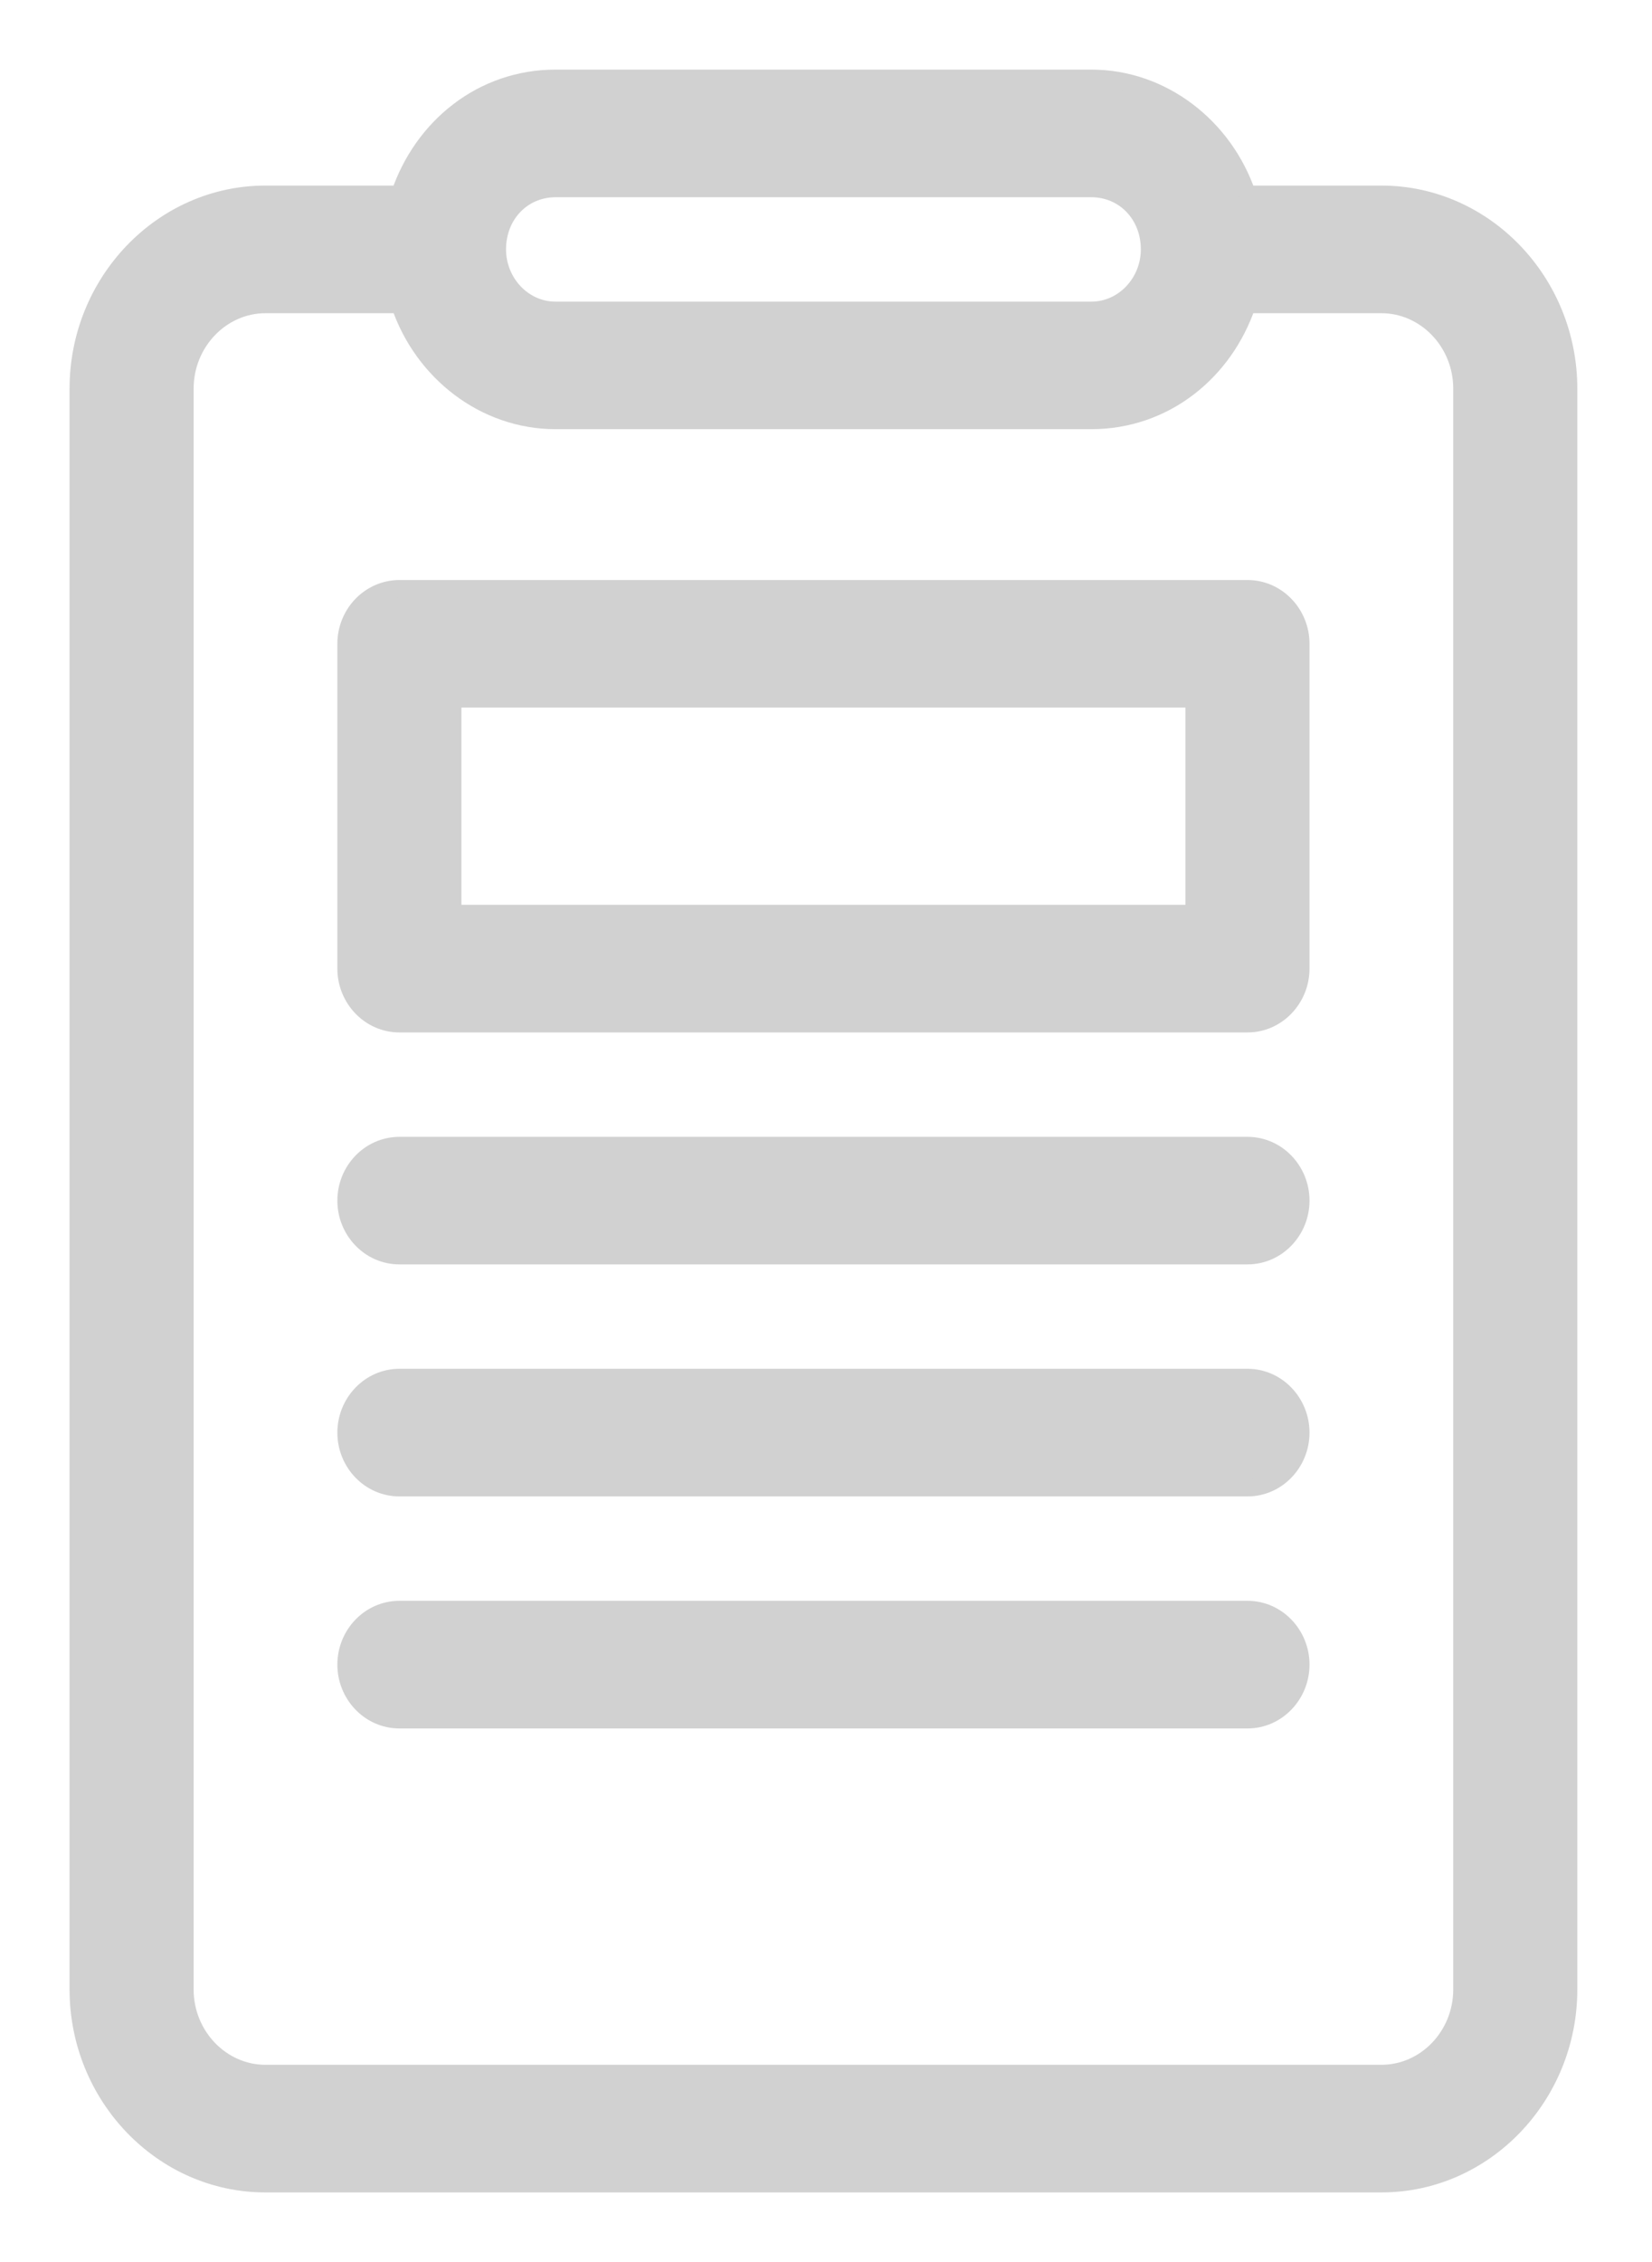 <svg width="19" height="26" viewBox="0 0 19 26" fill="none" xmlns="http://www.w3.org/2000/svg">
<path d="M15.888 2.233H14.344C14.081 1.459 13.37 0.9 12.551 0.9H6.39C5.546 0.9 4.859 1.459 4.597 2.233H3.053C1.865 2.233 0.9 3.242 0.9 4.467V22.867C0.9 24.092 1.865 25.1 3.053 25.1H15.888C17.076 25.1 18.041 24.092 18.041 22.867V4.467C18.041 3.242 17.076 2.233 15.888 2.233ZM6.39 2.167H12.551C12.928 2.167 13.221 2.465 13.221 2.867C13.221 3.244 12.926 3.567 12.551 3.567H6.39C6.015 3.567 5.72 3.244 5.72 2.867C5.72 2.465 6.013 2.167 6.39 2.167ZM16.814 22.867C16.814 23.402 16.394 23.833 15.888 23.833H3.053C2.548 23.833 2.127 23.402 2.127 22.867V4.467C2.127 3.932 2.548 3.5 3.053 3.5H4.598C4.86 4.275 5.571 4.833 6.39 4.833H12.551C13.396 4.833 14.082 4.274 14.344 3.5H15.888C16.394 3.5 16.814 3.932 16.814 4.467V22.867ZM14.348 17.1C14.689 17.1 14.961 16.812 14.961 16.467C14.961 16.122 14.689 15.833 14.348 15.833H4.594C4.252 15.833 3.98 16.122 3.98 16.467C3.98 16.812 4.252 17.1 4.594 17.1H14.348ZM14.348 19.767C14.689 19.767 14.961 19.478 14.961 19.133C14.961 18.788 14.689 18.5 14.348 18.5H4.594C4.252 18.5 3.98 18.788 3.98 19.133C3.98 19.478 4.252 19.767 4.594 19.767H14.348ZM14.348 14.433C14.689 14.433 14.961 14.145 14.961 13.8C14.961 13.455 14.689 13.167 14.348 13.167H4.594C4.252 13.167 3.98 13.455 3.98 13.8C3.98 14.145 4.252 14.433 4.594 14.433H14.348ZM14.348 6.767H4.594C4.252 6.767 3.98 7.055 3.98 7.4V11.133C3.98 11.478 4.252 11.767 4.594 11.767H14.348C14.689 11.767 14.961 11.478 14.961 11.133V7.4C14.961 7.055 14.689 6.767 14.348 6.767ZM13.734 10.5H5.207V8.033H13.734V10.5Z" fill="#D1D1D1" stroke="#D1D1D1" stroke-width="0.2"/>
</svg>

